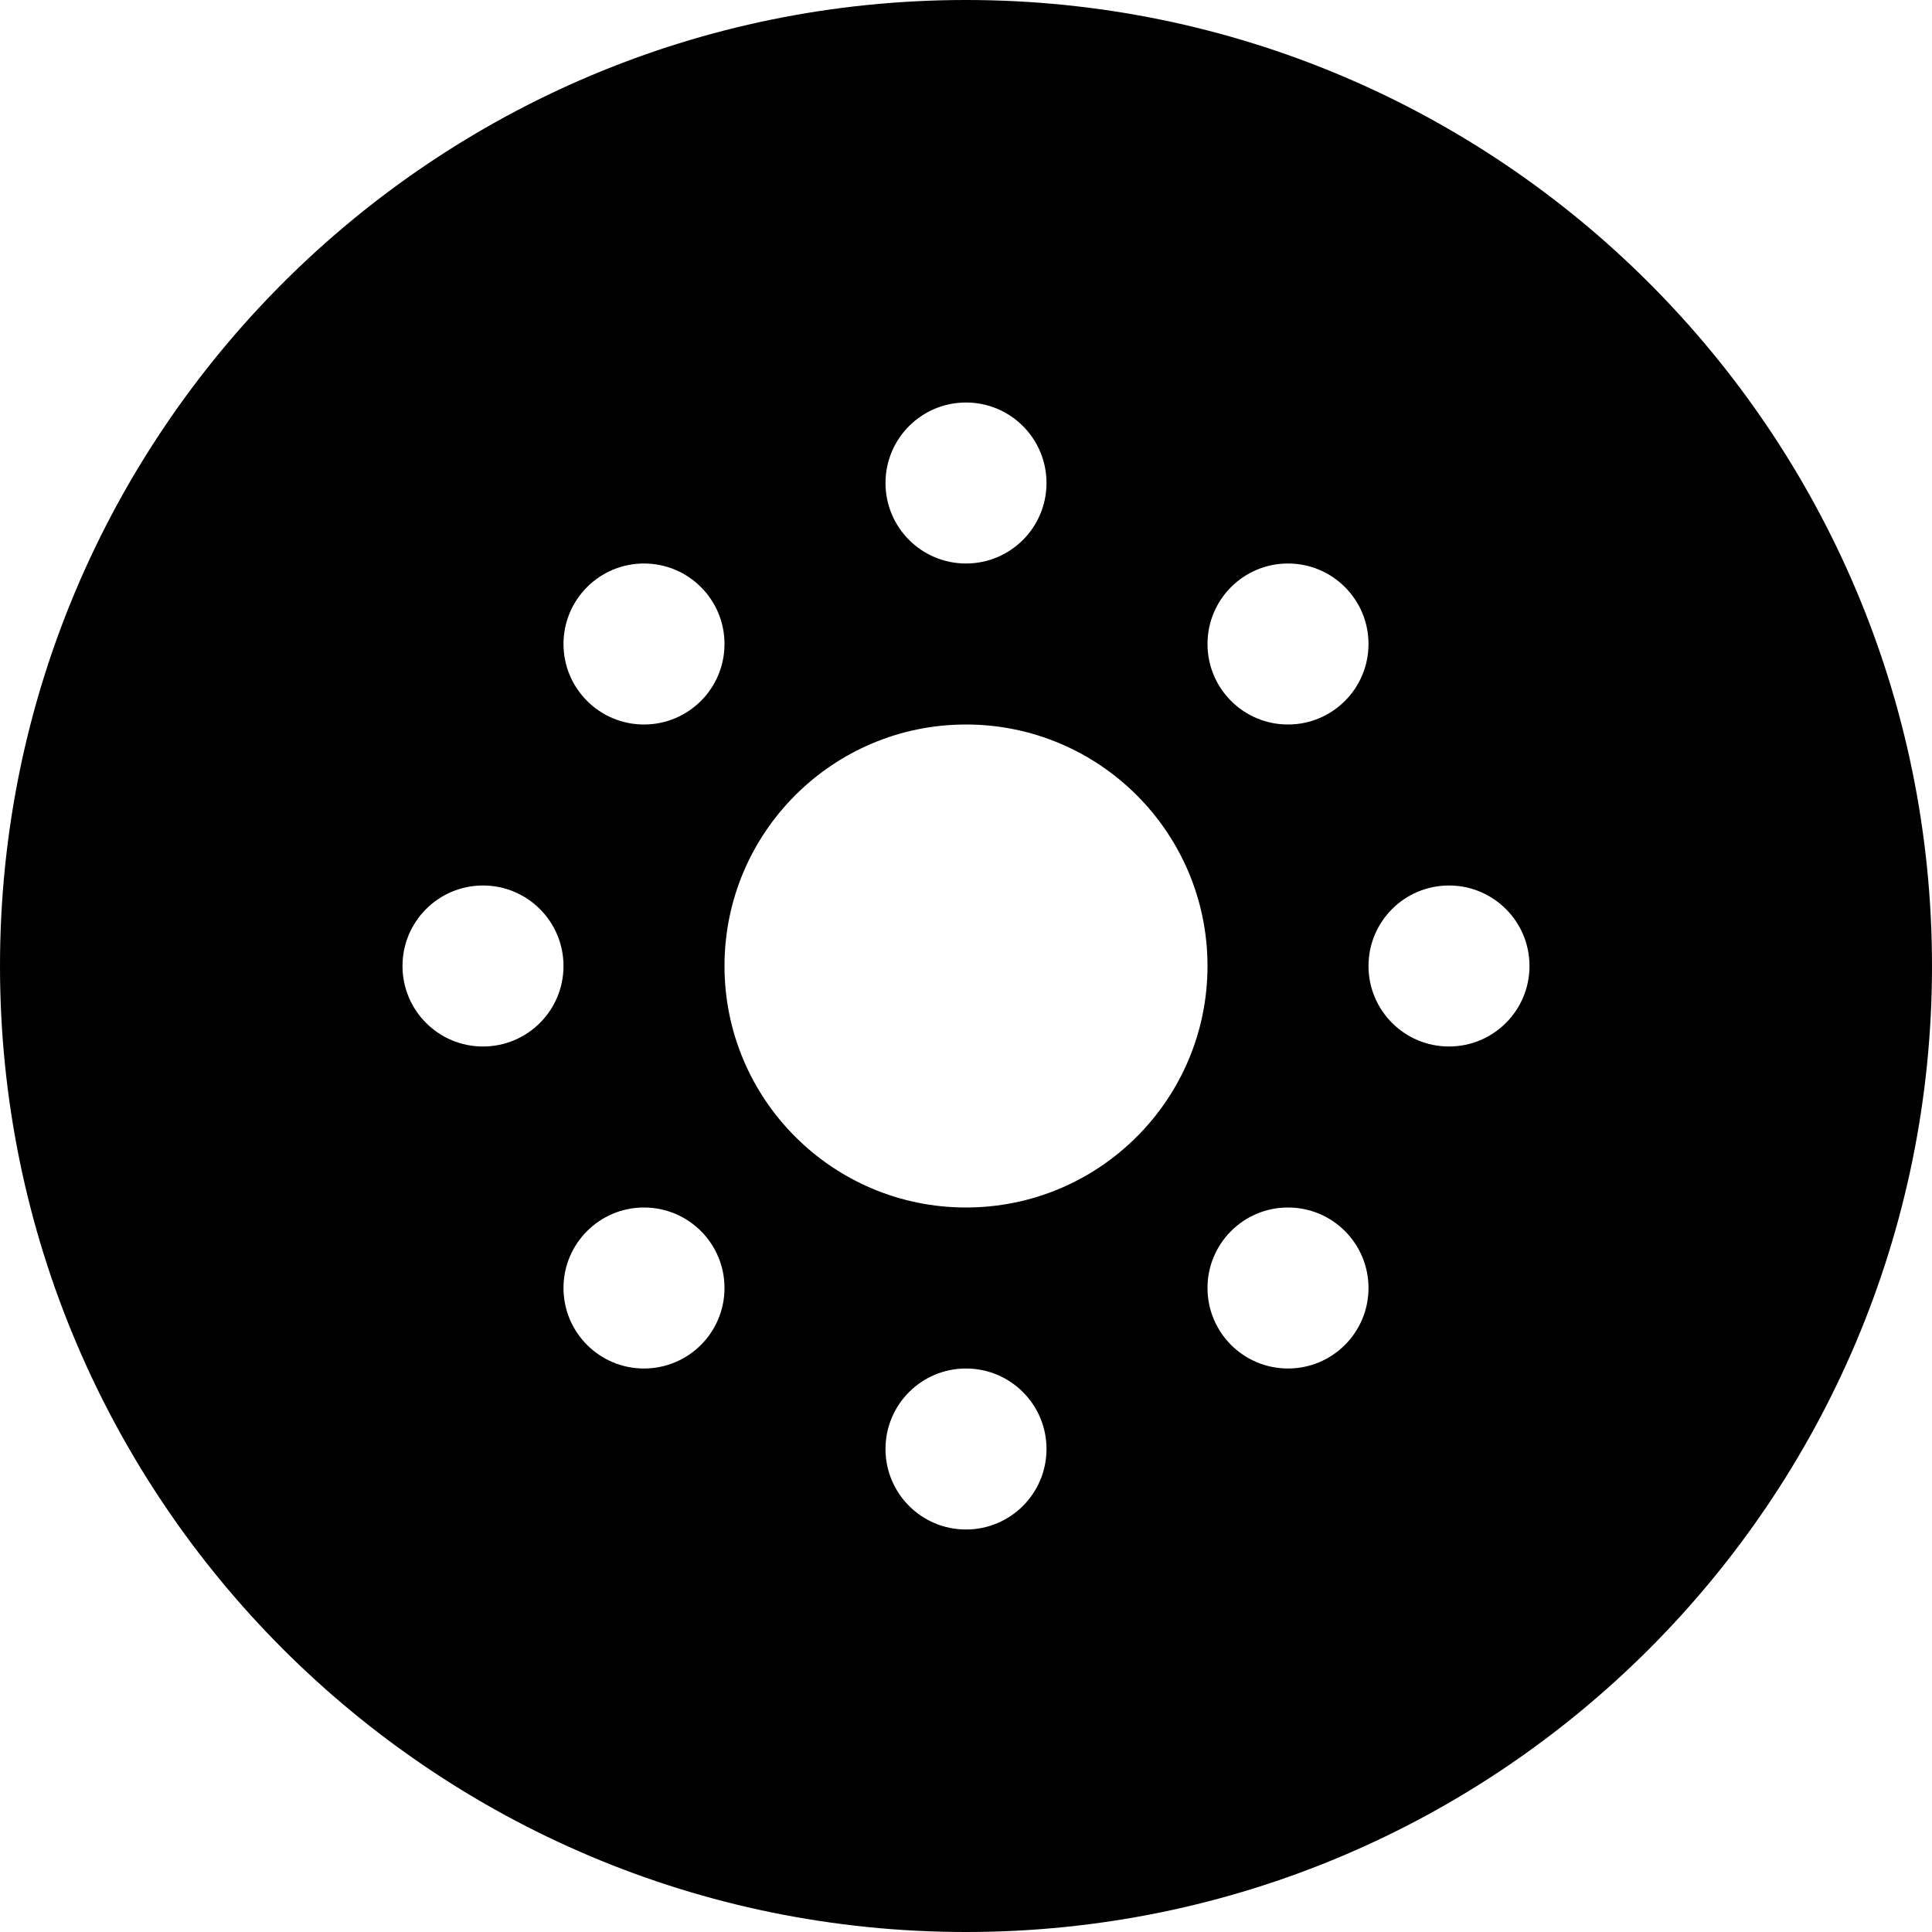 <svg xmlns="http://www.w3.org/2000/svg" width="24" height="24" viewBox="0 0 24 24"><path d="M12 0c-6.627 0-12 5.373-12 12s5.373 12 12 12 12-5.373 12-12-5.373-12-12-12zm4 7c.553 0 1 .448 1 1s-.447 1-1 1-1-.448-1-1 .447-1 1-1zm-4-2c.553 0 1 .448 1 1s-.447 1-1 1-1-.448-1-1 .447-1 1-1zm-4 2c.553 0 1 .448 1 1s-.447 1-1 1-1-.448-1-1 .447-1 1-1zm-2 6c-.553 0-1-.448-1-1s.447-1 1-1 1 .448 1 1-.447 1-1 1zm2 4c-.553 0-1-.448-1-1s.447-1 1-1 1 .448 1 1-.447 1-1 1zm4 2c-.553 0-1-.448-1-1s.447-1 1-1 1 .448 1 1-.447 1-1 1zm0-4c-1.656 0-3-1.343-3-3s1.344-3 3-3 3 1.343 3 3-1.344 3-3 3zm4 2c-.553 0-1-.448-1-1s.447-1 1-1 1 .448 1 1-.447 1-1 1zm2-4c-.553 0-1-.448-1-1s.447-1 1-1 1 .448 1 1-.447 1-1 1z"/></svg>